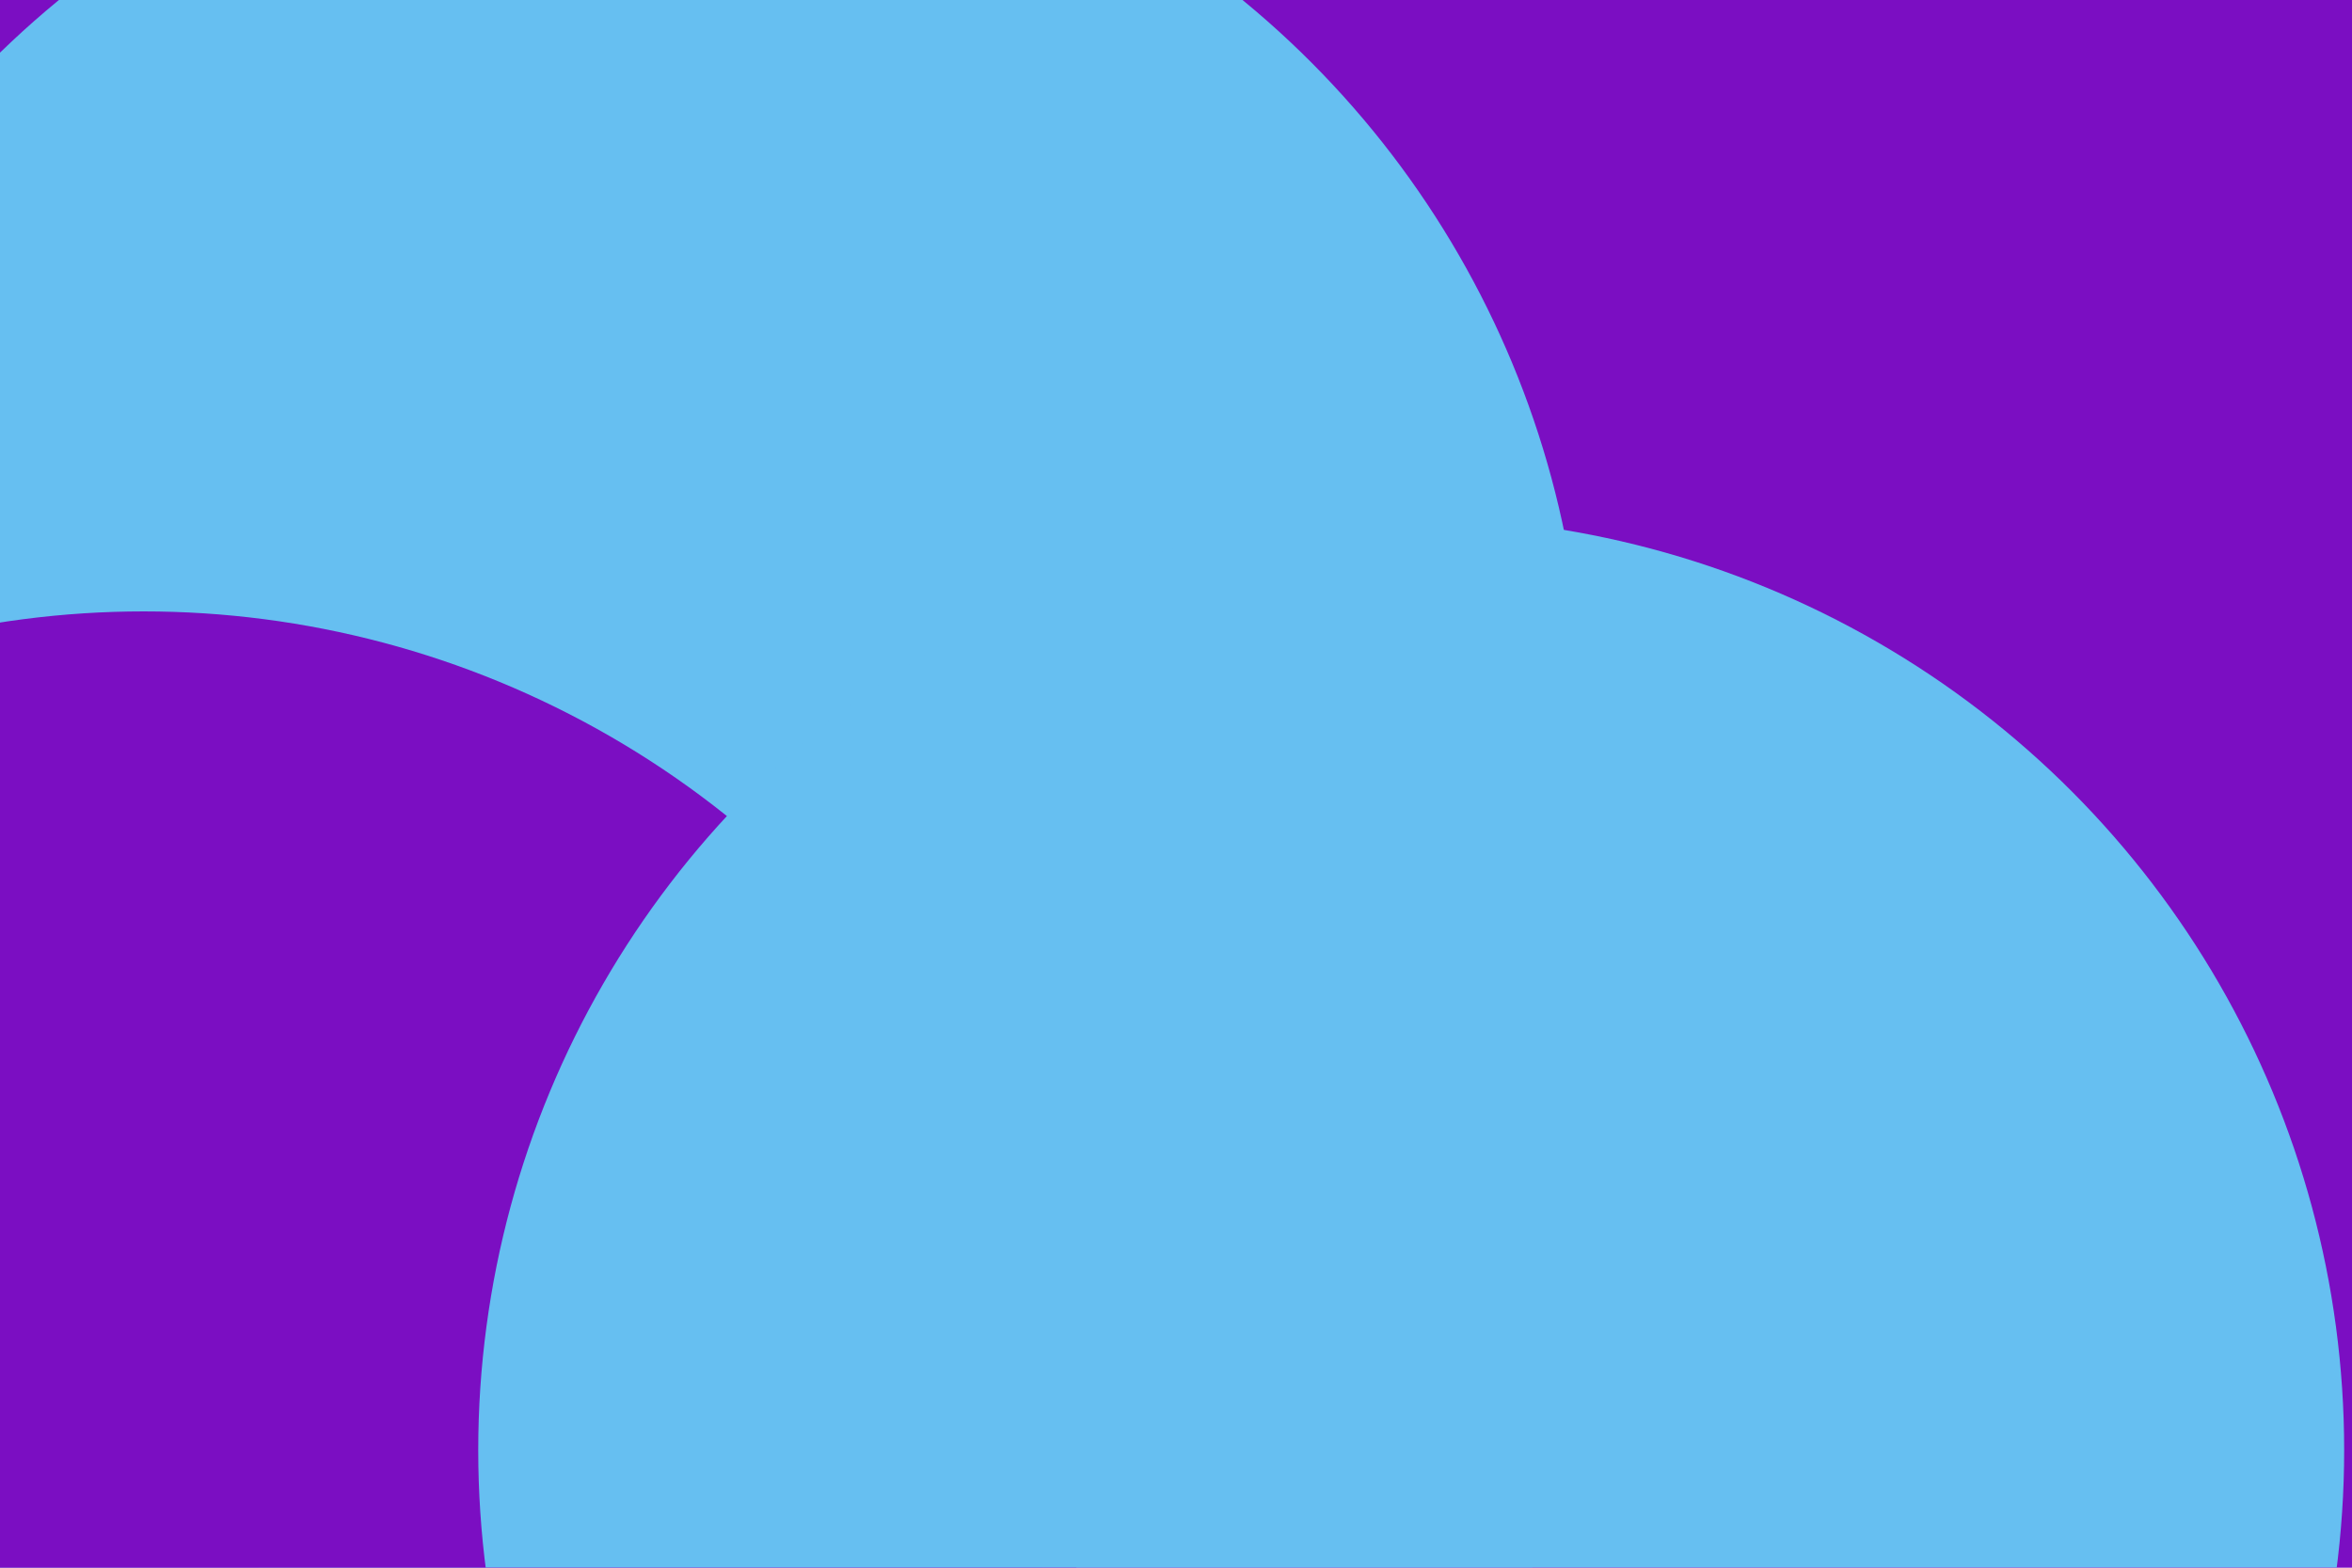 <svg id="visual" viewBox="0 0 900 600" width="900" height="600" xmlns="http://www.w3.org/2000/svg" xmlns:xlink="http://www.w3.org/1999/xlink" version="1.1"><defs><filter id="blur1" x="-10%" y="-10%" width="120%" height="120%"><feFlood flood-opacity="0" result="BackgroundImageFix"></feFlood><feBlend mode="normal" in="SourceGraphic" in2="BackgroundImageFix" result="shape"></feBlend><feGaussianBlur stdDeviation="161" result="effect1_foregroundBlur"></feGaussianBlur></filter></defs><rect width="900" height="600" fill="#7b0ec2"></rect><g filter="url(#blur1)"><circle cx="496" cy="9" fill="#66bff1" r="357"></circle><circle cx="585" cy="210" fill="#7b0ec2" r="357"></circle><circle cx="246" cy="492" fill="#66bff1" r="357"></circle><circle cx="249" cy="276" fill="#66bff1" r="357"></circle><circle cx="55" cy="591" fill="#7b0ec2" r="357"></circle><circle cx="540" cy="555" fill="#66bff1" r="357"></circle></g></svg>